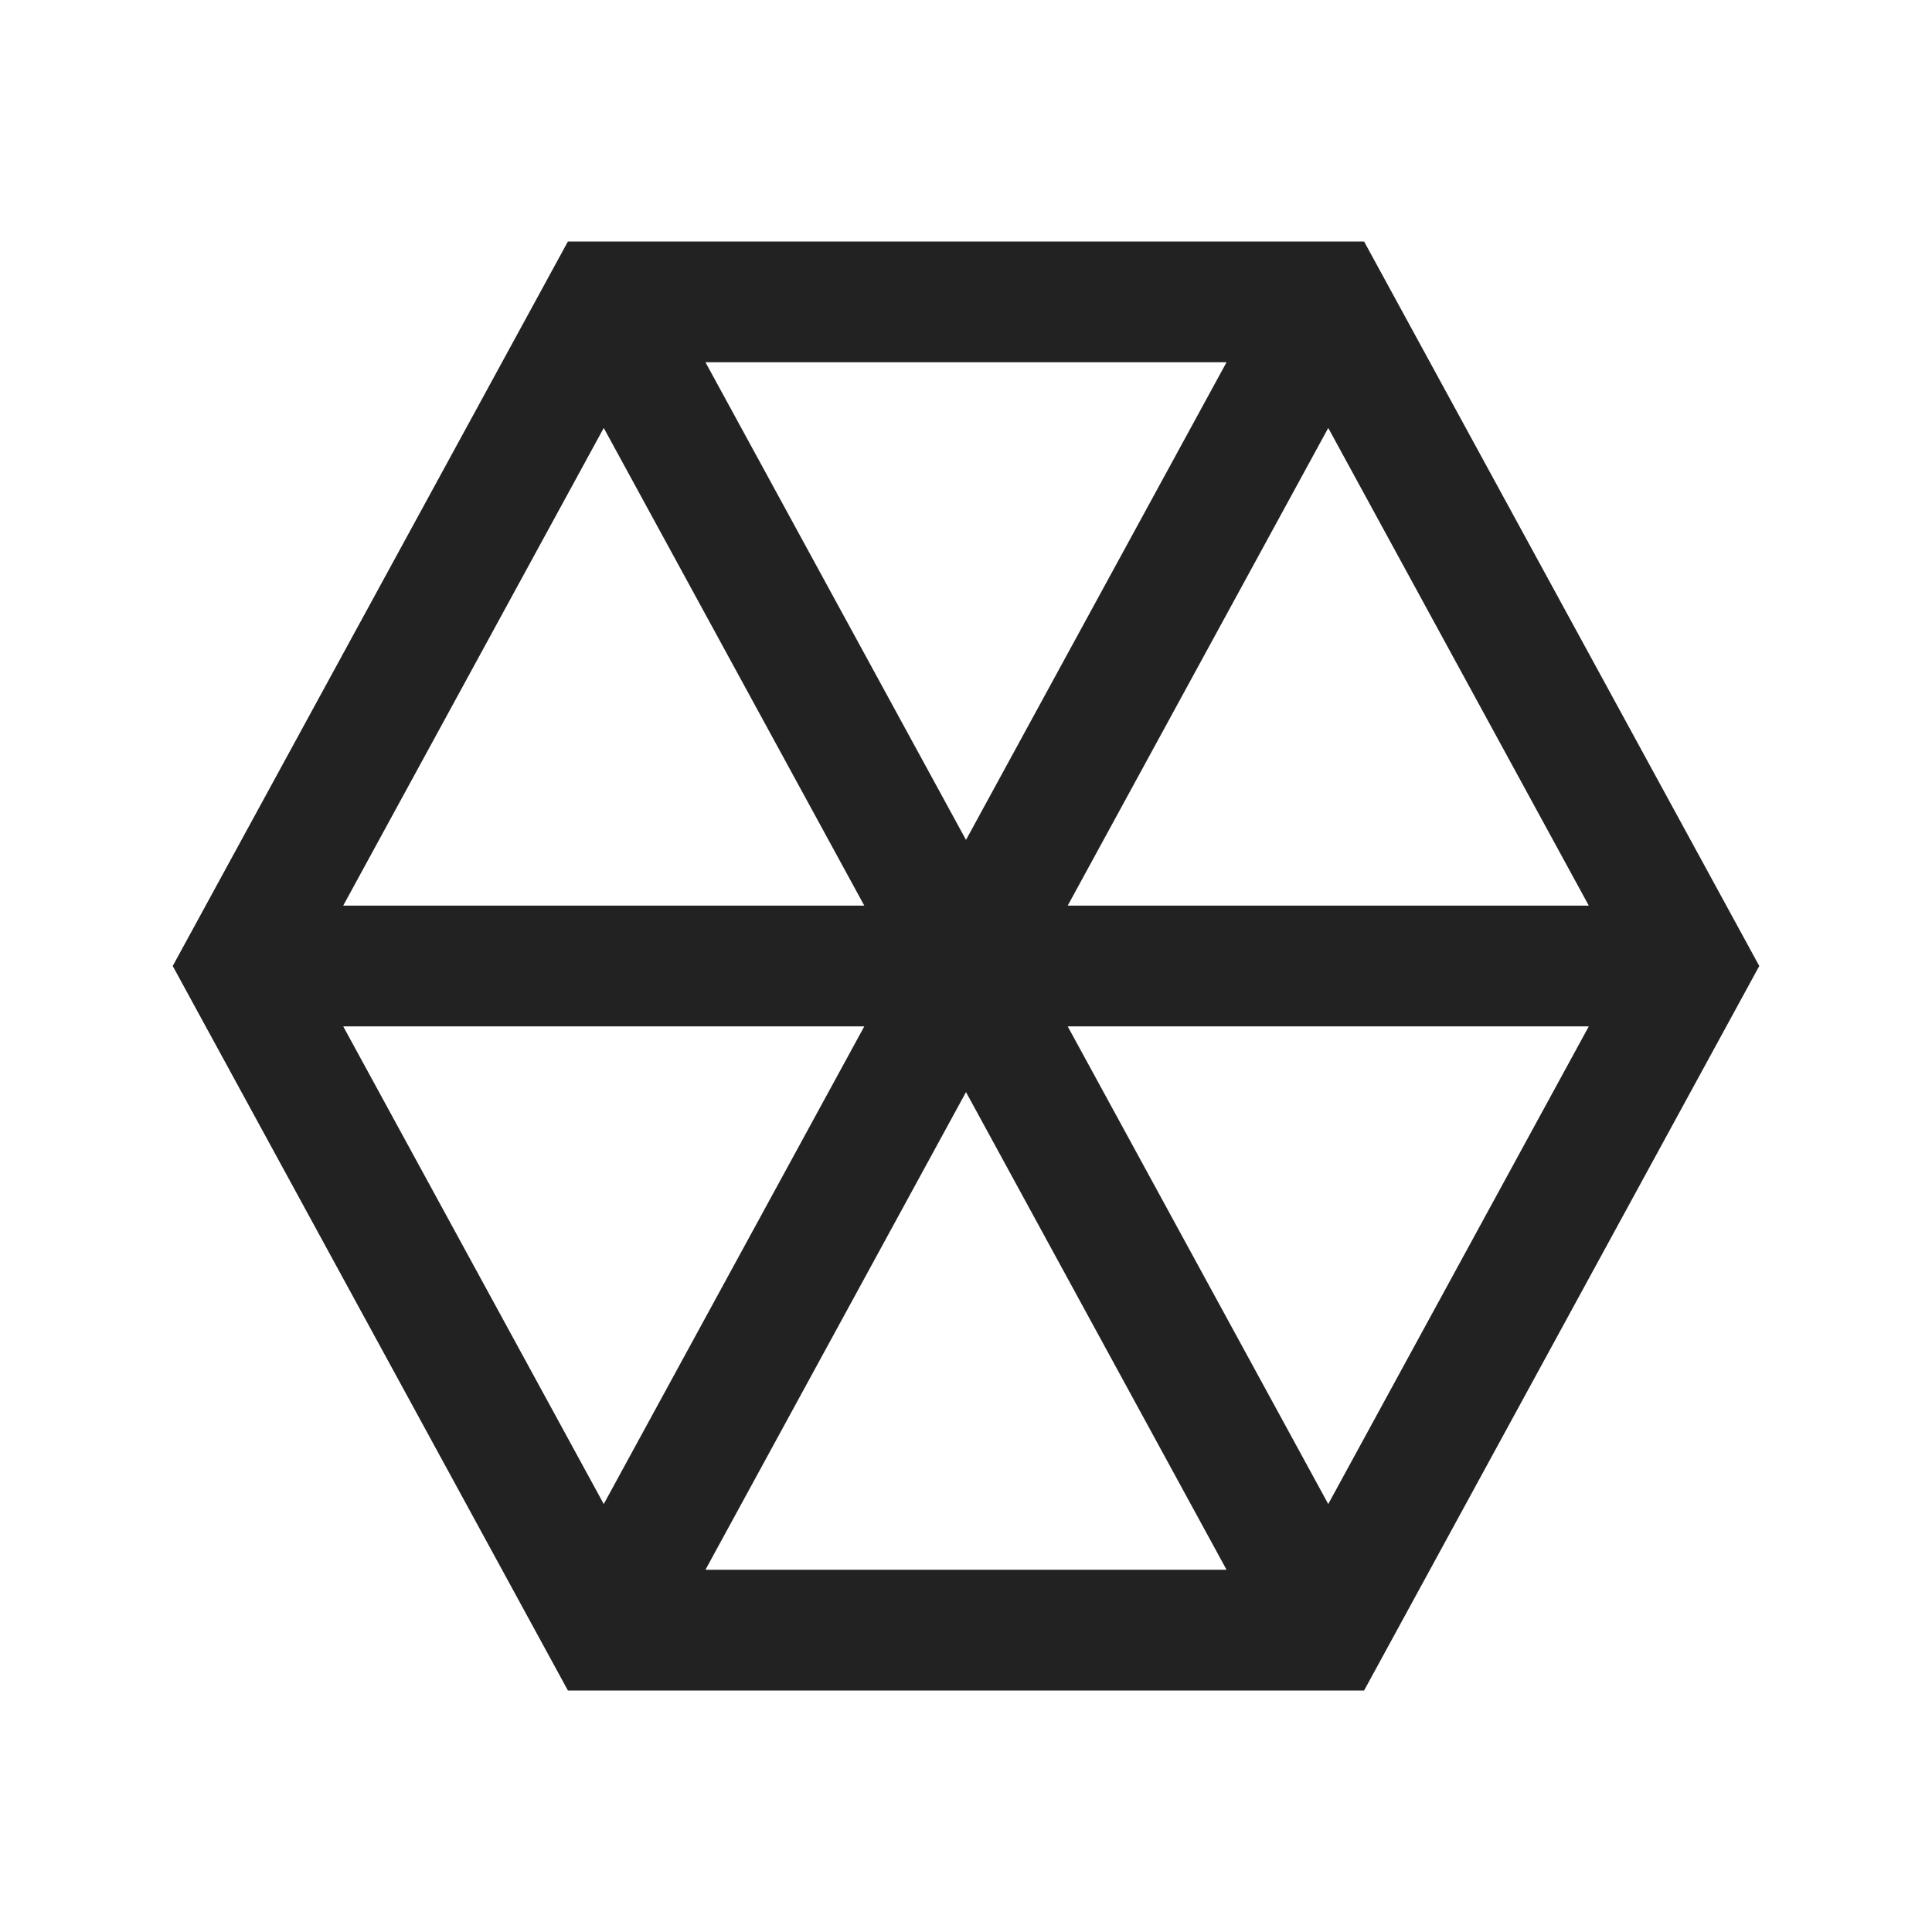 <svg xmlns="http://www.w3.org/2000/svg" viewBox="0 0 64 64" fill="none" stroke-width="4px" stroke="#222"><path d="M20 54L8 32l12-22h24l12 22-12 22H20zM32 32l12-22M32 32h24M32 32l12 22M32 32L20 54M32 32H8M32 32L20 10"/></svg>